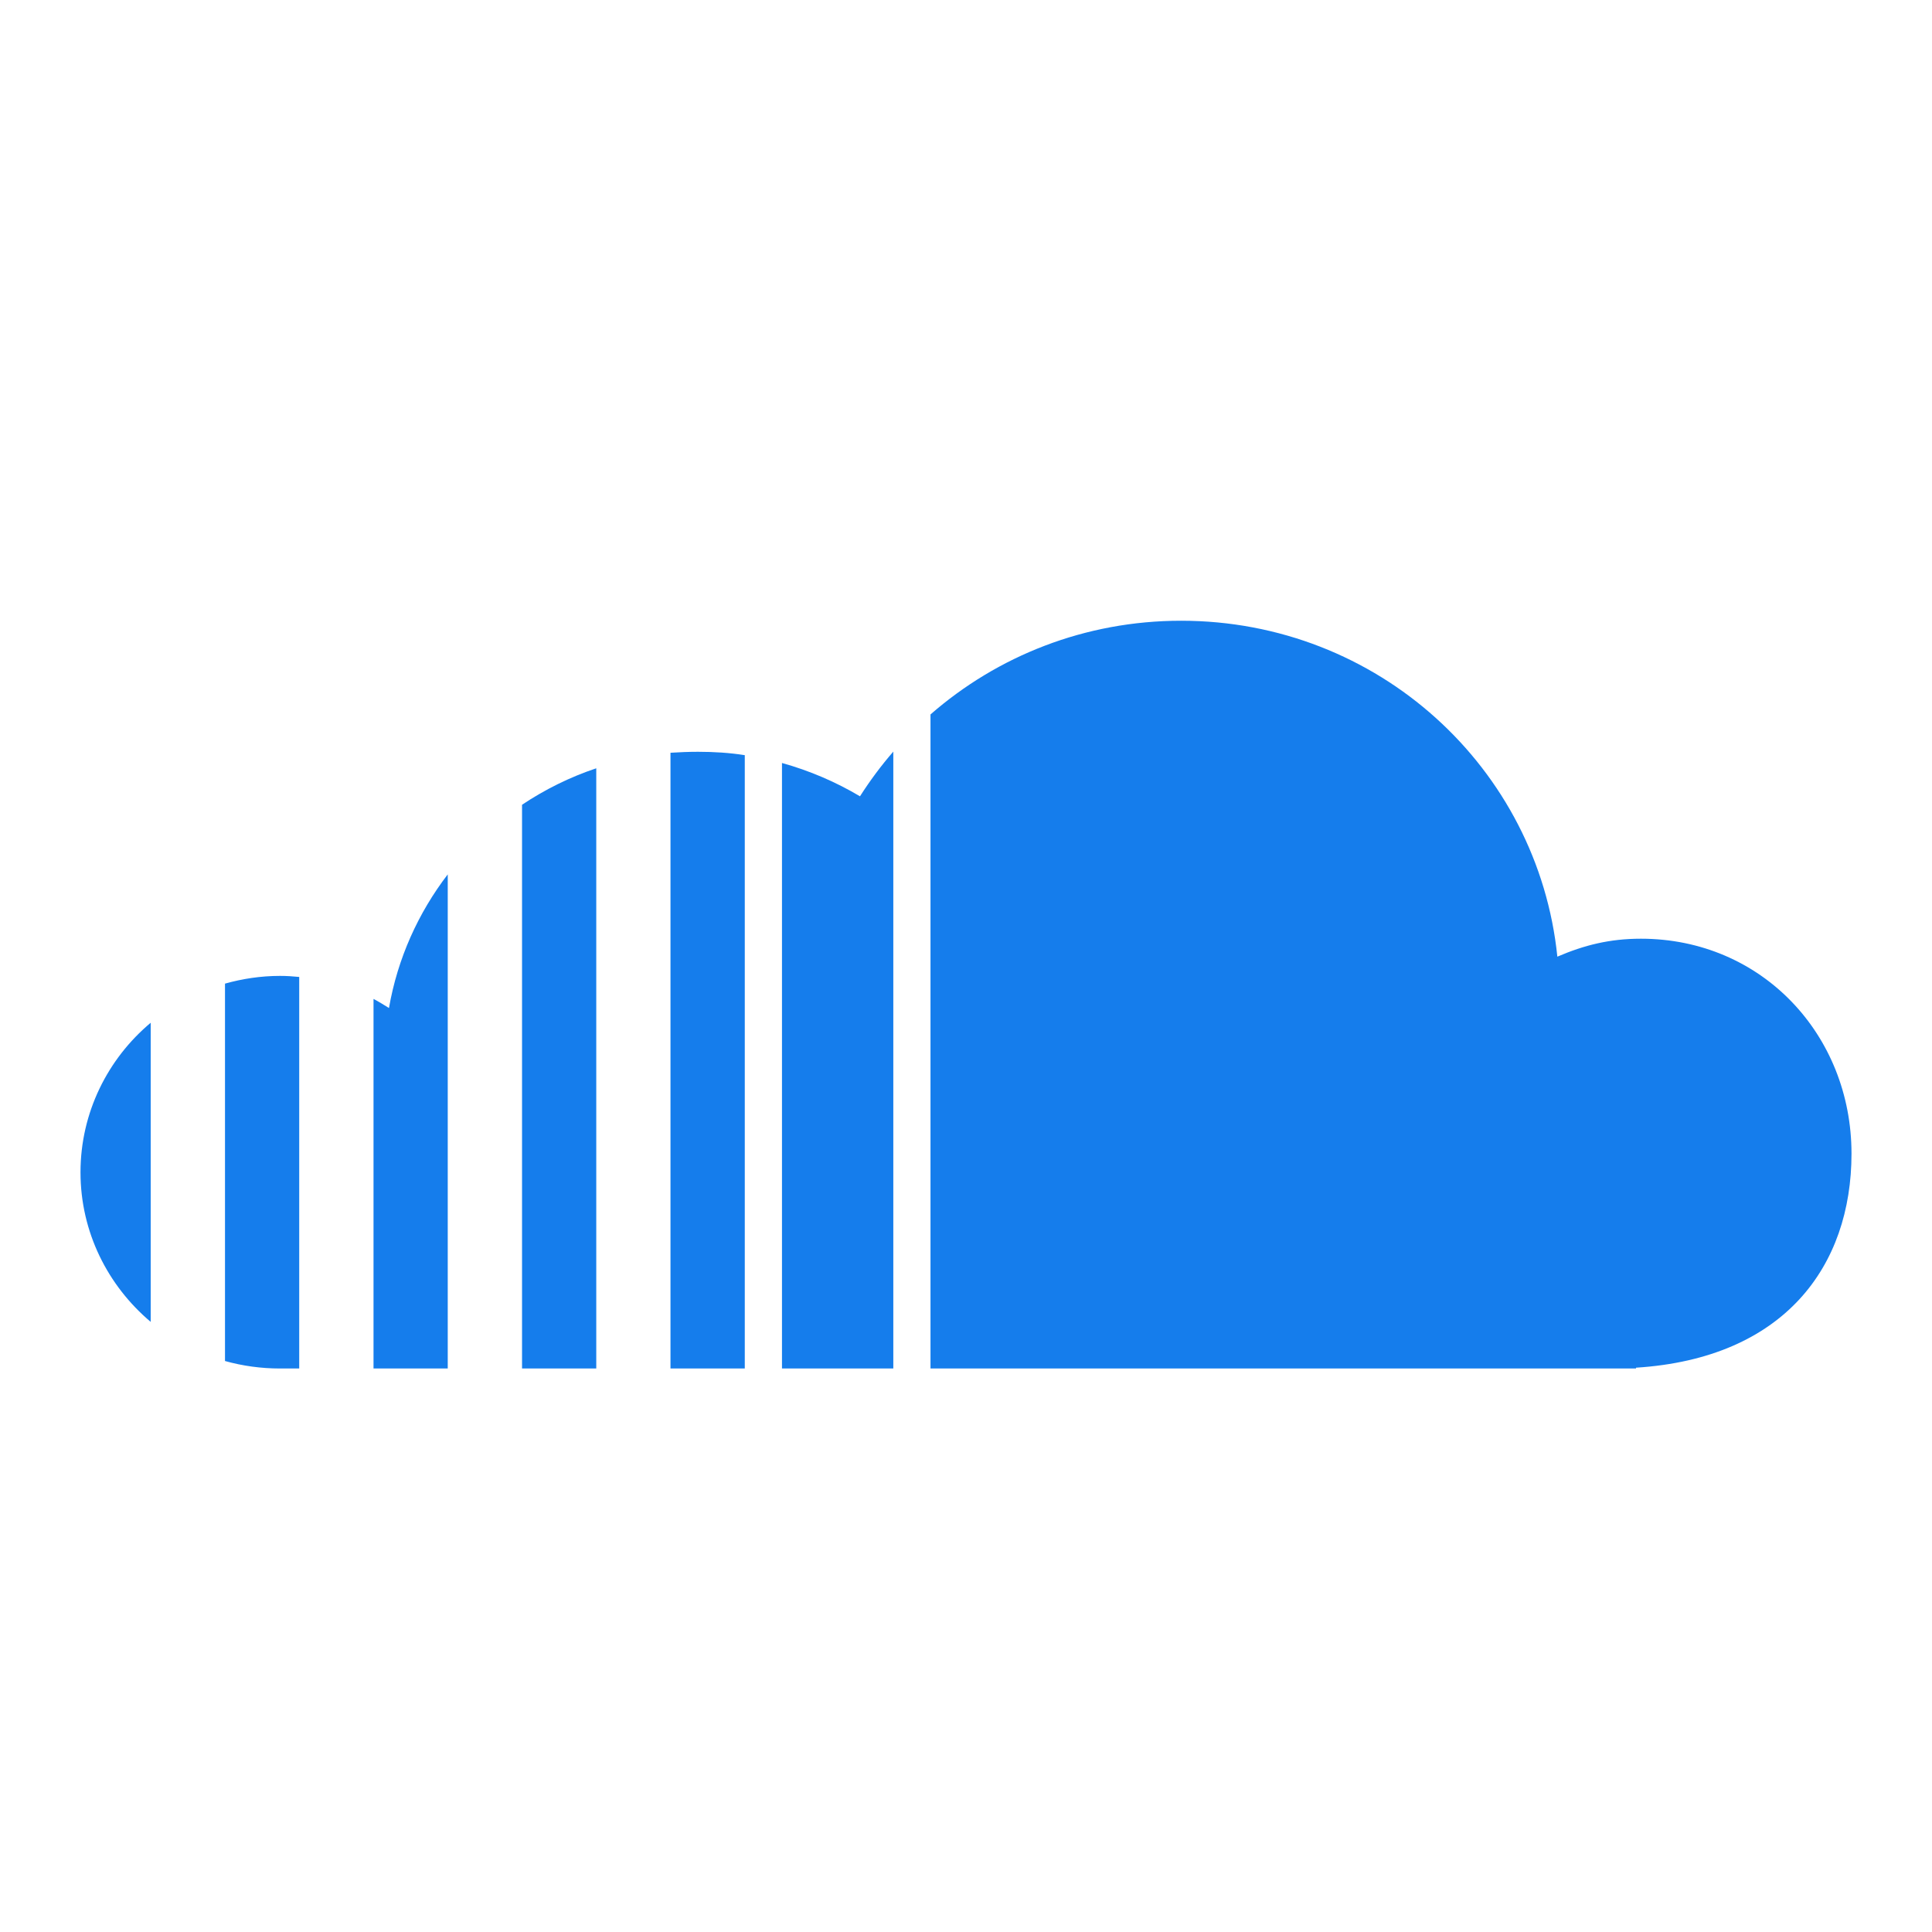 ﻿<?xml version="1.0" encoding="utf-8"?>
<!DOCTYPE svg PUBLIC "-//W3C//DTD SVG 1.1//EN" "http://www.w3.org/Graphics/SVG/1.1/DTD/svg11.dtd">
<svg xmlns="http://www.w3.org/2000/svg" xmlns:xlink="http://www.w3.org/1999/xlink" version="1.1" baseProfile="full" width="24" height="24" viewBox="0 0 24.00 24.00" enable-background="new 0 0 24.00 24.00" xml:space="preserve">
	<path fill="#157dec" fill-opacity="1" stroke-width="0.2" stroke-linejoin="round" d="M 11.559,8.875L 11.559,17L 20.323,17L 20.323,16.99C 22.168,16.873 23,15.726 23,14.331C 23,12.854 21.885,11.661 20.384,11.661C 19.998,11.661 19.681,11.74 19.346,11.884C 19.106,9.542 17.119,7.711 14.672,7.711C 13.476,7.711 12.388,8.151 11.559,8.875 Z M 10.683,9.892C 10.382,9.713 10.058,9.574 9.714,9.478L 9.714,17L 11.097,17L 11.097,9.337C 10.946,9.51 10.807,9.698 10.683,9.892 Z M 8.329,9.351L 8.329,17L 9.252,17L 9.252,9.381C 9.063,9.351 8.868,9.339 8.67,9.339C 8.555,9.339 8.441,9.344 8.329,9.351 Z M 6.485,9.997L 6.485,17L 7.407,17L 7.407,9.544C 7.078,9.654 6.768,9.808 6.485,9.997 Z M 4.832,12.522C 4.769,12.483 4.707,12.444 4.64,12.409L 4.64,17L 5.562,17L 5.562,10.862C 5.195,11.341 4.939,11.906 4.832,12.522 Z M 2.795,12.219L 2.795,16.907C 3.013,16.968 3.243,17 3.479,17L 3.717,17L 3.717,12.136C 3.638,12.128 3.559,12.123 3.478,12.123C 3.241,12.123 3.012,12.158 2.795,12.219 Z M 1,14.563C 1,15.306 1.339,15.971 1.872,16.421L 1.872,12.705C 1.339,13.152 1,13.82 1,14.563 Z "/>
</svg>
